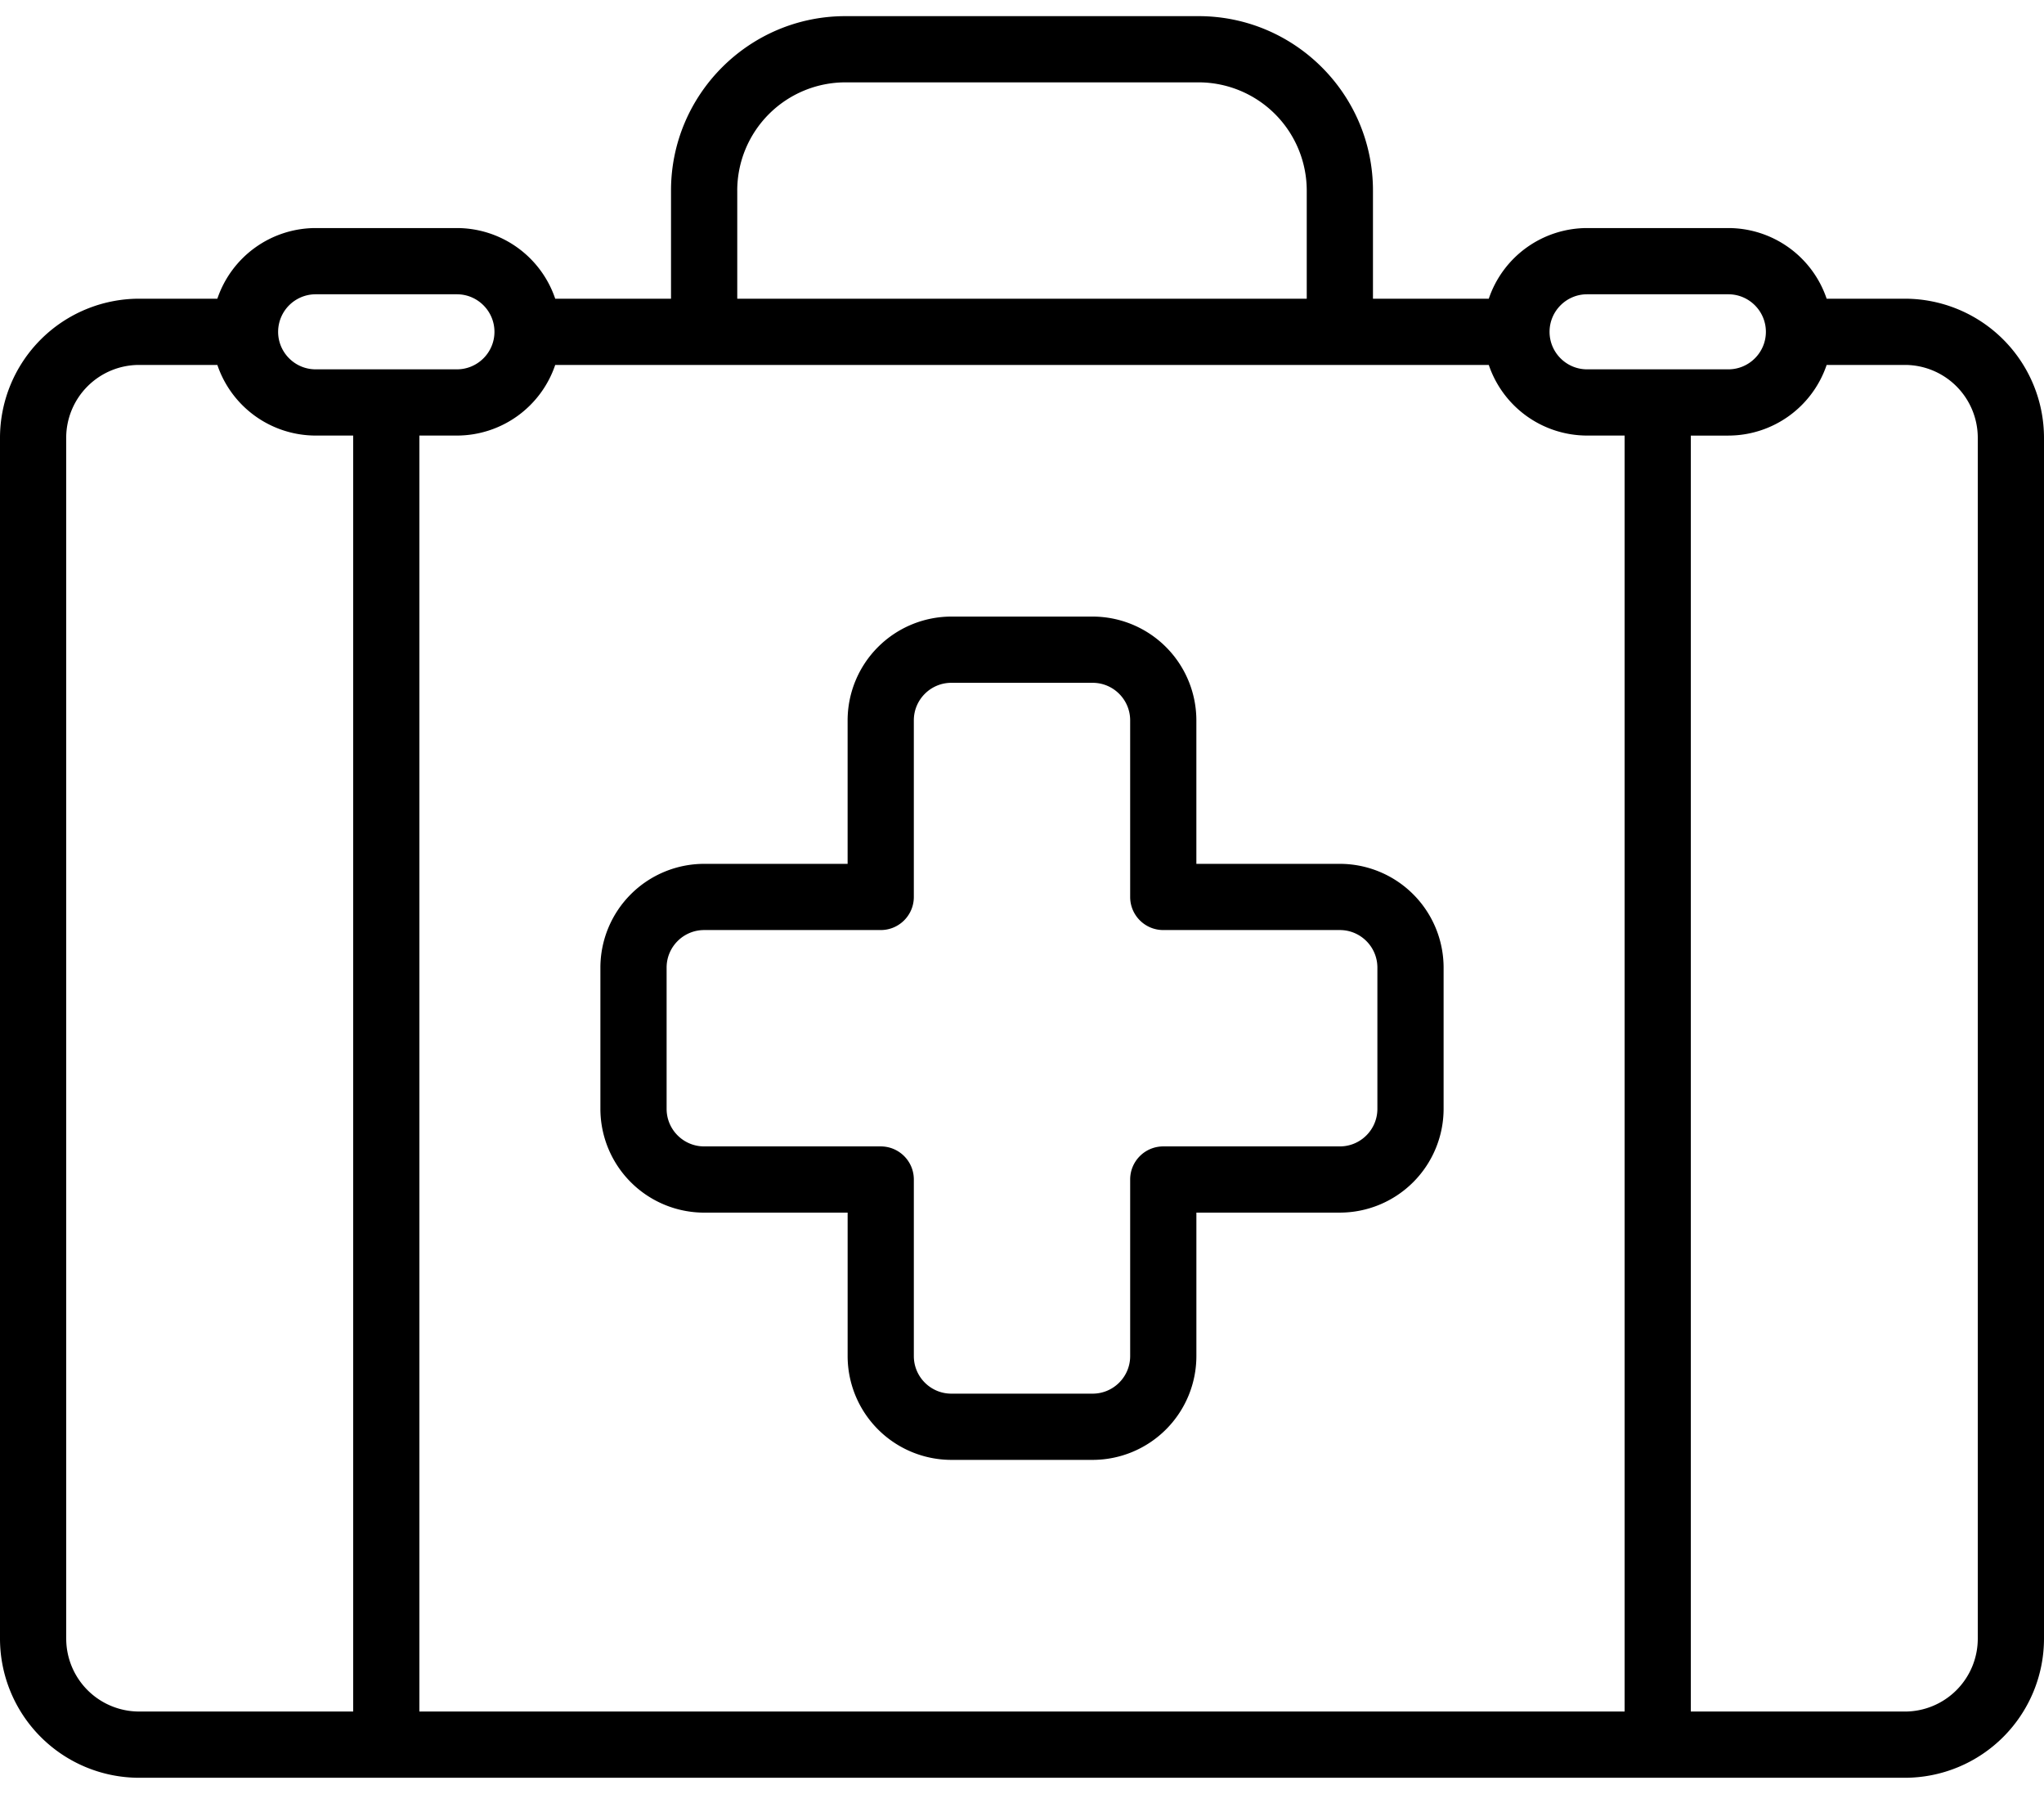 <?xml version="1.0" encoding="utf-8"?><svg viewBox="0 0 98 86" xmlns="http://www.w3.org/2000/svg" width="98" height="86"><path d="M91.333 14.32h-3.754a4.982 4.982 0 00-4.713-3.387h-6.773a4.982 4.982 0 00-4.713 3.387h-5.553V9.134c0-4.61-3.75-8.36-8.36-8.36H40.532c-4.61 0-8.36 3.75-8.36 8.36v5.186H26.62a4.982 4.982 0 00-4.713-3.387h-6.773a4.982 4.982 0 00-4.713 3.387H6.667A6.675 6.675 0 000 20.987v57.572a6.675 6.675 0 006.667 6.668h84.666A6.675 6.675 0 0098 78.559V20.987a6.675 6.675 0 00-6.667-6.667zm-15.24-.212h6.773c.992 0 1.8.807 1.8 1.8 0 .991-.808 1.798-1.8 1.798h-6.773c-.99 0-1.794-.803-1.799-1.79v-.009-.008c.005-.988.81-1.791 1.799-1.791zm-54.186 6.773a4.982 4.982 0 004.713-3.386h44.76a4.982 4.982 0 004.713 3.386h1.8v61.17H20.107v-61.17h1.8zm13.44-11.747a5.191 5.191 0 015.186-5.186h16.934a5.191 5.191 0 015.185 5.186v5.186H35.348V9.134zm-20.213 4.974h6.773c.992 0 1.8.807 1.8 1.8 0 .991-.808 1.798-1.8 1.798h-6.773c-.99 0-1.796-.804-1.799-1.793v-.006-.006a1.801 1.801 0 011.799-1.793zM3.174 78.559V20.987a3.496 3.496 0 013.493-3.492h3.754a4.982 4.982 0 004.713 3.386h1.799v61.17H6.667a3.496 3.496 0 01-3.492-3.492zm91.651 0a3.496 3.496 0 01-3.492 3.493H81.067v-61.17h1.8a4.982 4.982 0 004.712-3.387h3.754a3.496 3.496 0 013.492 3.492v57.572z"/><path d="M33.76 58.134h6.88v6.879a4.98 4.98 0 004.973 4.974h6.774a4.98 4.98 0 004.974-4.974v-6.88h6.879a4.98 4.98 0 004.974-4.973v-6.773a4.98 4.98 0 00-4.974-4.974h-6.88v-6.88a4.98 4.98 0 00-4.973-4.974h-6.774a4.98 4.98 0 00-4.974 4.974v6.88H33.76a4.98 4.98 0 00-4.974 4.974v6.773a4.98 4.98 0 004.974 4.974zm-1.799-11.748c0-.992.807-1.799 1.8-1.799h8.466c.877 0 1.587-.71 1.587-1.587v-8.467c0-.992.807-1.799 1.8-1.799h6.773c.992 0 1.799.807 1.799 1.8V43c0 .877.71 1.587 1.587 1.587h8.467c.992 0 1.799.807 1.799 1.8v6.773c0 .992-.807 1.799-1.8 1.799h-8.466c-.877 0-1.587.71-1.587 1.587v8.467c0 .992-.807 1.799-1.8 1.799h-6.773c-.992 0-1.799-.807-1.799-1.8v-8.466c0-.877-.71-1.587-1.587-1.587H33.76c-.992 0-1.799-.807-1.799-1.8v-6.773z"/></svg>
